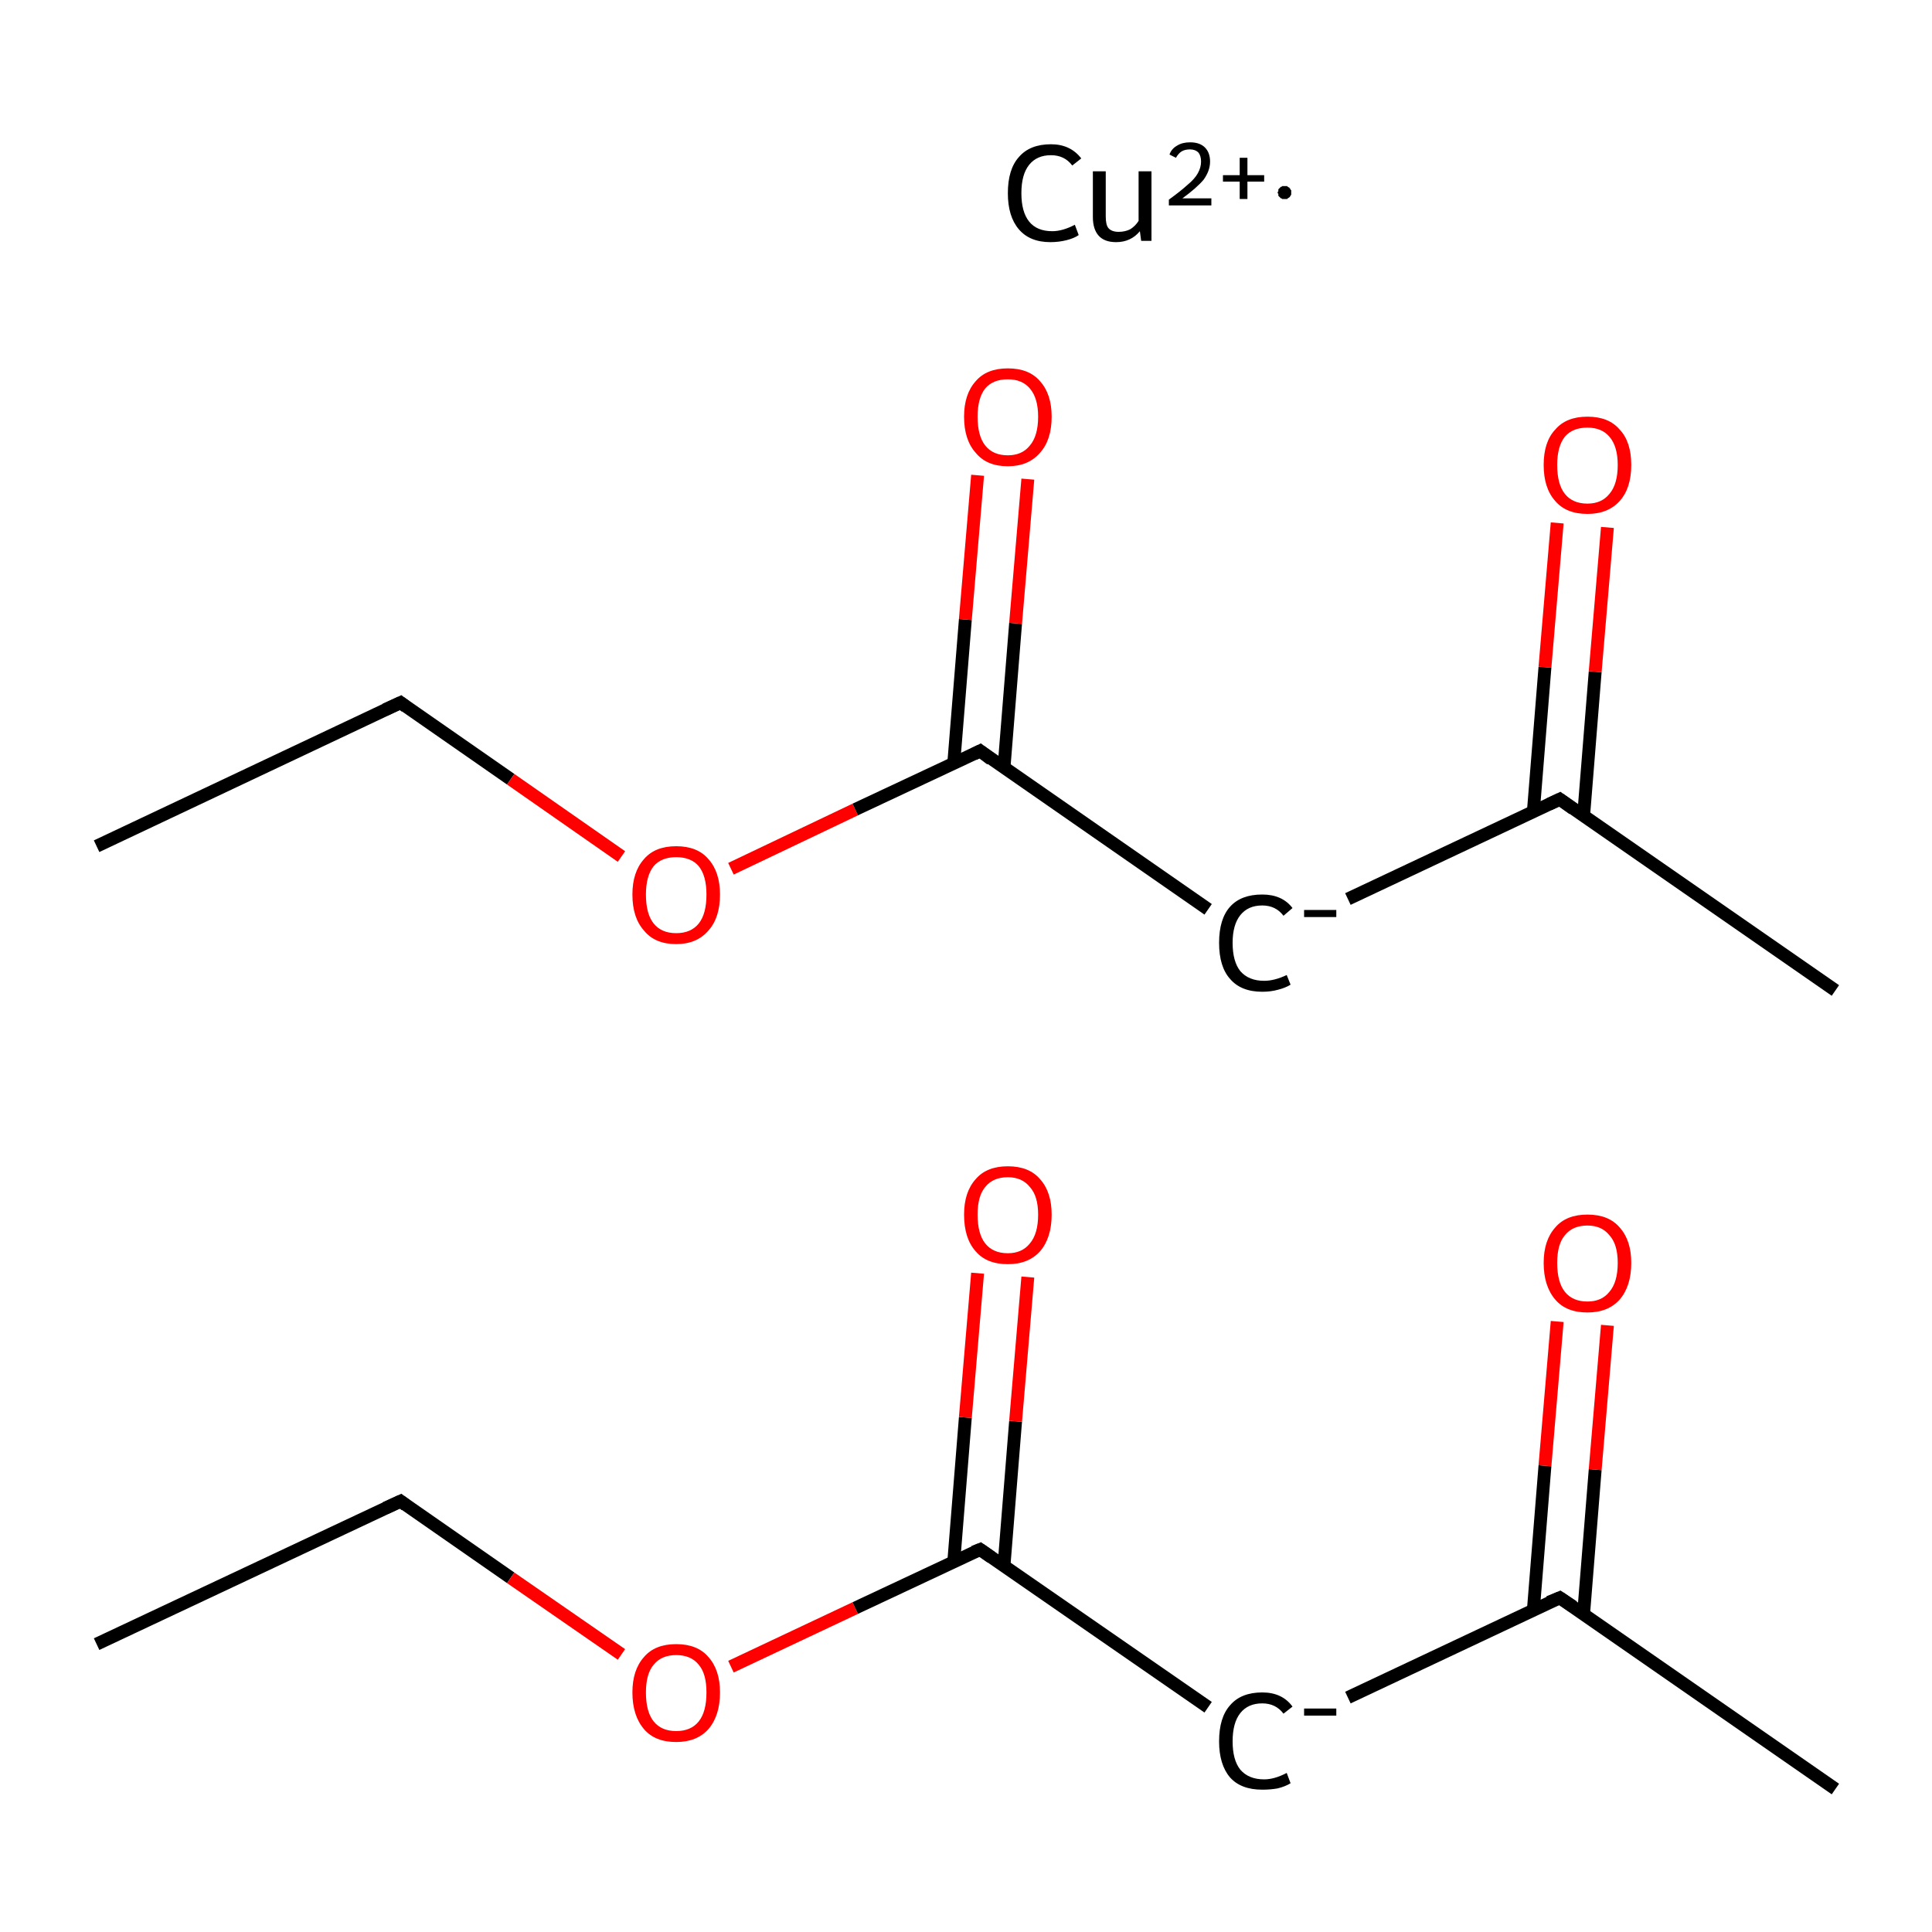 <?xml version='1.0' encoding='iso-8859-1'?>
<svg version='1.1' baseProfile='full'
              xmlns='http://www.w3.org/2000/svg'
                      xmlns:rdkit='http://www.rdkit.org/xml'
                      xmlns:xlink='http://www.w3.org/1999/xlink'
                  xml:space='preserve'
width='300px' height='300px' viewBox='0 0 300 300'>
<!-- END OF HEADER -->
<rect style='opacity:1.0;fill:#FFFFFF;stroke:none' width='300.0' height='300.0' x='0.0' y='0.0'> </rect>
<path class='bond-0 atom-0 atom-1' d='M 15.0,255.3 L 62.2,233.1' style='fill:none;fill-rule:evenodd;stroke:#000000;stroke-width:2.0px;stroke-linecap:butt;stroke-linejoin:miter;stroke-opacity:1' />
<path class='bond-1 atom-1 atom-2' d='M 62.2,233.1 L 79.3,245.0' style='fill:none;fill-rule:evenodd;stroke:#000000;stroke-width:2.0px;stroke-linecap:butt;stroke-linejoin:miter;stroke-opacity:1' />
<path class='bond-1 atom-1 atom-2' d='M 79.3,245.0 L 96.5,256.9' style='fill:none;fill-rule:evenodd;stroke:#FF0000;stroke-width:2.0px;stroke-linecap:butt;stroke-linejoin:miter;stroke-opacity:1' />
<path class='bond-2 atom-2 atom-3' d='M 113.5,258.8 L 132.8,249.7' style='fill:none;fill-rule:evenodd;stroke:#FF0000;stroke-width:2.0px;stroke-linecap:butt;stroke-linejoin:miter;stroke-opacity:1' />
<path class='bond-2 atom-2 atom-3' d='M 132.8,249.7 L 152.2,240.6' style='fill:none;fill-rule:evenodd;stroke:#000000;stroke-width:2.0px;stroke-linecap:butt;stroke-linejoin:miter;stroke-opacity:1' />
<path class='bond-3 atom-3 atom-4' d='M 155.9,243.1 L 157.7,220.7' style='fill:none;fill-rule:evenodd;stroke:#000000;stroke-width:2.0px;stroke-linecap:butt;stroke-linejoin:miter;stroke-opacity:1' />
<path class='bond-3 atom-3 atom-4' d='M 157.7,220.7 L 159.6,198.3' style='fill:none;fill-rule:evenodd;stroke:#FF0000;stroke-width:2.0px;stroke-linecap:butt;stroke-linejoin:miter;stroke-opacity:1' />
<path class='bond-3 atom-3 atom-4' d='M 148.1,242.5 L 149.9,220.1' style='fill:none;fill-rule:evenodd;stroke:#000000;stroke-width:2.0px;stroke-linecap:butt;stroke-linejoin:miter;stroke-opacity:1' />
<path class='bond-3 atom-3 atom-4' d='M 149.9,220.1 L 151.8,197.7' style='fill:none;fill-rule:evenodd;stroke:#FF0000;stroke-width:2.0px;stroke-linecap:butt;stroke-linejoin:miter;stroke-opacity:1' />
<path class='bond-4 atom-3 atom-5' d='M 152.2,240.6 L 187.6,265.1' style='fill:none;fill-rule:evenodd;stroke:#000000;stroke-width:2.0px;stroke-linecap:butt;stroke-linejoin:miter;stroke-opacity:1' />
<path class='bond-5 atom-5 atom-6' d='M 209.3,263.6 L 242.2,248.1' style='fill:none;fill-rule:evenodd;stroke:#000000;stroke-width:2.0px;stroke-linecap:butt;stroke-linejoin:miter;stroke-opacity:1' />
<path class='bond-6 atom-6 atom-7' d='M 242.2,248.1 L 285.0,277.8' style='fill:none;fill-rule:evenodd;stroke:#000000;stroke-width:2.0px;stroke-linecap:butt;stroke-linejoin:miter;stroke-opacity:1' />
<path class='bond-7 atom-6 atom-8' d='M 245.9,250.6 L 247.7,228.2' style='fill:none;fill-rule:evenodd;stroke:#000000;stroke-width:2.0px;stroke-linecap:butt;stroke-linejoin:miter;stroke-opacity:1' />
<path class='bond-7 atom-6 atom-8' d='M 247.7,228.2 L 249.6,205.8' style='fill:none;fill-rule:evenodd;stroke:#FF0000;stroke-width:2.0px;stroke-linecap:butt;stroke-linejoin:miter;stroke-opacity:1' />
<path class='bond-7 atom-6 atom-8' d='M 238.1,250.0 L 239.9,227.6' style='fill:none;fill-rule:evenodd;stroke:#000000;stroke-width:2.0px;stroke-linecap:butt;stroke-linejoin:miter;stroke-opacity:1' />
<path class='bond-7 atom-6 atom-8' d='M 239.9,227.6 L 241.8,205.2' style='fill:none;fill-rule:evenodd;stroke:#FF0000;stroke-width:2.0px;stroke-linecap:butt;stroke-linejoin:miter;stroke-opacity:1' />
<path class='bond-8 atom-9 atom-10' d='M 15.0,131.4 L 62.2,109.1' style='fill:none;fill-rule:evenodd;stroke:#000000;stroke-width:2.0px;stroke-linecap:butt;stroke-linejoin:miter;stroke-opacity:1' />
<path class='bond-9 atom-10 atom-11' d='M 62.2,109.1 L 79.3,121.0' style='fill:none;fill-rule:evenodd;stroke:#000000;stroke-width:2.0px;stroke-linecap:butt;stroke-linejoin:miter;stroke-opacity:1' />
<path class='bond-9 atom-10 atom-11' d='M 79.3,121.0 L 96.5,133.0' style='fill:none;fill-rule:evenodd;stroke:#FF0000;stroke-width:2.0px;stroke-linecap:butt;stroke-linejoin:miter;stroke-opacity:1' />
<path class='bond-10 atom-11 atom-12' d='M 113.5,134.9 L 132.8,125.7' style='fill:none;fill-rule:evenodd;stroke:#FF0000;stroke-width:2.0px;stroke-linecap:butt;stroke-linejoin:miter;stroke-opacity:1' />
<path class='bond-10 atom-11 atom-12' d='M 132.8,125.7 L 152.2,116.6' style='fill:none;fill-rule:evenodd;stroke:#000000;stroke-width:2.0px;stroke-linecap:butt;stroke-linejoin:miter;stroke-opacity:1' />
<path class='bond-11 atom-12 atom-13' d='M 155.9,119.2 L 157.7,96.8' style='fill:none;fill-rule:evenodd;stroke:#000000;stroke-width:2.0px;stroke-linecap:butt;stroke-linejoin:miter;stroke-opacity:1' />
<path class='bond-11 atom-12 atom-13' d='M 157.7,96.8 L 159.6,74.4' style='fill:none;fill-rule:evenodd;stroke:#FF0000;stroke-width:2.0px;stroke-linecap:butt;stroke-linejoin:miter;stroke-opacity:1' />
<path class='bond-11 atom-12 atom-13' d='M 148.1,118.5 L 149.9,96.2' style='fill:none;fill-rule:evenodd;stroke:#000000;stroke-width:2.0px;stroke-linecap:butt;stroke-linejoin:miter;stroke-opacity:1' />
<path class='bond-11 atom-12 atom-13' d='M 149.9,96.2 L 151.8,73.8' style='fill:none;fill-rule:evenodd;stroke:#FF0000;stroke-width:2.0px;stroke-linecap:butt;stroke-linejoin:miter;stroke-opacity:1' />
<path class='bond-12 atom-12 atom-14' d='M 152.2,116.6 L 187.6,141.2' style='fill:none;fill-rule:evenodd;stroke:#000000;stroke-width:2.0px;stroke-linecap:butt;stroke-linejoin:miter;stroke-opacity:1' />
<path class='bond-13 atom-14 atom-15' d='M 209.3,139.6 L 242.2,124.1' style='fill:none;fill-rule:evenodd;stroke:#000000;stroke-width:2.0px;stroke-linecap:butt;stroke-linejoin:miter;stroke-opacity:1' />
<path class='bond-14 atom-15 atom-16' d='M 242.2,124.1 L 285.0,153.8' style='fill:none;fill-rule:evenodd;stroke:#000000;stroke-width:2.0px;stroke-linecap:butt;stroke-linejoin:miter;stroke-opacity:1' />
<path class='bond-15 atom-15 atom-17' d='M 245.9,126.7 L 247.7,104.3' style='fill:none;fill-rule:evenodd;stroke:#000000;stroke-width:2.0px;stroke-linecap:butt;stroke-linejoin:miter;stroke-opacity:1' />
<path class='bond-15 atom-15 atom-17' d='M 247.7,104.3 L 249.6,81.9' style='fill:none;fill-rule:evenodd;stroke:#FF0000;stroke-width:2.0px;stroke-linecap:butt;stroke-linejoin:miter;stroke-opacity:1' />
<path class='bond-15 atom-15 atom-17' d='M 238.1,126.0 L 239.9,103.6' style='fill:none;fill-rule:evenodd;stroke:#000000;stroke-width:2.0px;stroke-linecap:butt;stroke-linejoin:miter;stroke-opacity:1' />
<path class='bond-15 atom-15 atom-17' d='M 239.9,103.6 L 241.8,81.2' style='fill:none;fill-rule:evenodd;stroke:#FF0000;stroke-width:2.0px;stroke-linecap:butt;stroke-linejoin:miter;stroke-opacity:1' />
<path d='M 59.8,234.2 L 62.2,233.1 L 63.0,233.7' style='fill:none;stroke:#000000;stroke-width:2.0px;stroke-linecap:butt;stroke-linejoin:miter;stroke-miterlimit:10;stroke-opacity:1;' />
<path d='M 151.2,241.0 L 152.2,240.6 L 153.9,241.8' style='fill:none;stroke:#000000;stroke-width:2.0px;stroke-linecap:butt;stroke-linejoin:miter;stroke-miterlimit:10;stroke-opacity:1;' />
<path d='M 240.5,248.8 L 242.2,248.1 L 244.3,249.5' style='fill:none;stroke:#000000;stroke-width:2.0px;stroke-linecap:butt;stroke-linejoin:miter;stroke-miterlimit:10;stroke-opacity:1;' />
<path d='M 59.8,110.2 L 62.2,109.1 L 63.0,109.7' style='fill:none;stroke:#000000;stroke-width:2.0px;stroke-linecap:butt;stroke-linejoin:miter;stroke-miterlimit:10;stroke-opacity:1;' />
<path d='M 151.2,117.1 L 152.2,116.6 L 153.9,117.9' style='fill:none;stroke:#000000;stroke-width:2.0px;stroke-linecap:butt;stroke-linejoin:miter;stroke-miterlimit:10;stroke-opacity:1;' />
<path d='M 240.5,124.9 L 242.2,124.1 L 244.3,125.6' style='fill:none;stroke:#000000;stroke-width:2.0px;stroke-linecap:butt;stroke-linejoin:miter;stroke-miterlimit:10;stroke-opacity:1;' />
<path class='atom-2' d='M 98.2 262.8
Q 98.2 259.3, 100.0 257.3
Q 101.7 255.3, 105.0 255.3
Q 108.3 255.3, 110.0 257.3
Q 111.8 259.3, 111.8 262.8
Q 111.8 266.4, 110.0 268.5
Q 108.2 270.5, 105.0 270.5
Q 101.7 270.5, 100.0 268.5
Q 98.2 266.4, 98.2 262.8
M 105.0 268.8
Q 107.3 268.8, 108.5 267.3
Q 109.7 265.8, 109.7 262.8
Q 109.7 259.9, 108.5 258.5
Q 107.3 257.0, 105.0 257.0
Q 102.7 257.0, 101.5 258.5
Q 100.3 259.9, 100.3 262.8
Q 100.3 265.8, 101.5 267.3
Q 102.7 268.8, 105.0 268.8
' fill='#FF0000'/>
<path class='atom-4' d='M 149.7 188.6
Q 149.7 185.1, 151.5 183.1
Q 153.2 181.1, 156.5 181.1
Q 159.8 181.1, 161.5 183.1
Q 163.3 185.1, 163.3 188.6
Q 163.3 192.2, 161.5 194.3
Q 159.7 196.3, 156.5 196.3
Q 153.2 196.3, 151.5 194.3
Q 149.7 192.3, 149.7 188.6
M 156.5 194.6
Q 158.7 194.6, 159.9 193.1
Q 161.2 191.6, 161.2 188.6
Q 161.2 185.7, 159.9 184.3
Q 158.7 182.8, 156.5 182.8
Q 154.2 182.8, 153.0 184.3
Q 151.8 185.7, 151.8 188.6
Q 151.8 191.6, 153.0 193.1
Q 154.2 194.6, 156.5 194.6
' fill='#FF0000'/>
<path class='atom-5' d='M 189.3 270.4
Q 189.3 266.7, 191.0 264.8
Q 192.7 262.8, 196.0 262.8
Q 199.1 262.8, 200.7 265.0
L 199.3 266.1
Q 198.1 264.5, 196.0 264.5
Q 193.8 264.5, 192.6 266.0
Q 191.4 267.5, 191.4 270.4
Q 191.4 273.3, 192.6 274.8
Q 193.9 276.3, 196.3 276.3
Q 197.9 276.3, 199.8 275.3
L 200.4 276.9
Q 199.6 277.4, 198.4 277.7
Q 197.3 277.9, 196.0 277.9
Q 192.7 277.9, 191.0 276.0
Q 189.3 274.0, 189.3 270.4
' fill='#000000'/>
<path class='atom-5' d='M 202.5 265.3
L 207.5 265.3
L 207.5 266.4
L 202.5 266.4
L 202.5 265.3
' fill='#000000'/>
<path class='atom-8' d='M 239.7 196.1
Q 239.7 192.6, 241.5 190.6
Q 243.2 188.6, 246.5 188.6
Q 249.8 188.6, 251.5 190.6
Q 253.3 192.6, 253.3 196.1
Q 253.3 199.7, 251.5 201.8
Q 249.7 203.8, 246.5 203.8
Q 243.2 203.8, 241.5 201.8
Q 239.7 199.7, 239.7 196.1
M 246.5 202.1
Q 248.7 202.1, 249.9 200.6
Q 251.2 199.1, 251.2 196.1
Q 251.2 193.2, 249.9 191.8
Q 248.7 190.3, 246.5 190.3
Q 244.2 190.3, 243.0 191.8
Q 241.8 193.2, 241.8 196.1
Q 241.8 199.1, 243.0 200.6
Q 244.2 202.1, 246.5 202.1
' fill='#FF0000'/>
<path class='atom-11' d='M 98.2 138.9
Q 98.2 135.4, 100.0 133.4
Q 101.7 131.4, 105.0 131.4
Q 108.3 131.4, 110.0 133.4
Q 111.8 135.4, 111.8 138.9
Q 111.8 142.5, 110.0 144.5
Q 108.2 146.6, 105.0 146.6
Q 101.7 146.6, 100.0 144.5
Q 98.2 142.5, 98.2 138.9
M 105.0 144.9
Q 107.3 144.9, 108.5 143.4
Q 109.7 141.9, 109.7 138.9
Q 109.7 136.0, 108.5 134.5
Q 107.3 133.1, 105.0 133.1
Q 102.7 133.1, 101.5 134.5
Q 100.3 136.0, 100.3 138.9
Q 100.3 141.9, 101.5 143.4
Q 102.7 144.9, 105.0 144.9
' fill='#FF0000'/>
<path class='atom-13' d='M 149.7 64.7
Q 149.7 61.2, 151.5 59.2
Q 153.2 57.2, 156.5 57.2
Q 159.8 57.2, 161.5 59.2
Q 163.3 61.2, 163.3 64.7
Q 163.3 68.3, 161.5 70.3
Q 159.7 72.4, 156.5 72.4
Q 153.2 72.4, 151.5 70.3
Q 149.7 68.3, 149.7 64.7
M 156.5 70.7
Q 158.7 70.7, 159.9 69.2
Q 161.2 67.7, 161.2 64.7
Q 161.2 61.8, 159.9 60.3
Q 158.7 58.9, 156.5 58.9
Q 154.2 58.9, 153.0 60.3
Q 151.8 61.8, 151.8 64.7
Q 151.8 67.7, 153.0 69.2
Q 154.2 70.7, 156.5 70.7
' fill='#FF0000'/>
<path class='atom-14' d='M 189.3 146.4
Q 189.3 142.7, 191.0 140.8
Q 192.7 138.9, 196.0 138.9
Q 199.1 138.9, 200.7 141.0
L 199.3 142.2
Q 198.1 140.6, 196.0 140.6
Q 193.8 140.6, 192.6 142.1
Q 191.4 143.6, 191.4 146.4
Q 191.4 149.3, 192.6 150.8
Q 193.9 152.3, 196.3 152.3
Q 197.9 152.3, 199.8 151.4
L 200.4 152.9
Q 199.6 153.4, 198.4 153.7
Q 197.3 154.0, 196.0 154.0
Q 192.7 154.0, 191.0 152.0
Q 189.3 150.1, 189.3 146.4
' fill='#000000'/>
<path class='atom-14' d='M 202.5 141.3
L 207.5 141.3
L 207.5 142.4
L 202.5 142.4
L 202.5 141.3
' fill='#000000'/>
<path class='atom-17' d='M 239.7 72.2
Q 239.7 68.6, 241.5 66.7
Q 243.2 64.7, 246.5 64.7
Q 249.8 64.7, 251.5 66.7
Q 253.3 68.6, 253.3 72.2
Q 253.3 75.8, 251.5 77.8
Q 249.7 79.8, 246.5 79.8
Q 243.2 79.8, 241.5 77.8
Q 239.7 75.8, 239.7 72.2
M 246.5 78.2
Q 248.7 78.2, 249.9 76.7
Q 251.2 75.2, 251.2 72.2
Q 251.2 69.3, 249.9 67.8
Q 248.7 66.4, 246.5 66.4
Q 244.2 66.4, 243.0 67.8
Q 241.8 69.3, 241.8 72.2
Q 241.8 75.2, 243.0 76.7
Q 244.2 78.2, 246.5 78.2
' fill='#FF0000'/>
<path class='atom-18' d='M 156.5 30.0
Q 156.5 26.3, 158.2 24.4
Q 159.9 22.4, 163.2 22.4
Q 166.2 22.4, 167.9 24.6
L 166.5 25.7
Q 165.3 24.1, 163.2 24.1
Q 161.0 24.1, 159.8 25.6
Q 158.6 27.1, 158.6 30.0
Q 158.6 32.9, 159.8 34.4
Q 161.0 35.9, 163.4 35.9
Q 165.0 35.9, 166.9 34.9
L 167.5 36.5
Q 166.8 37.0, 165.6 37.3
Q 164.4 37.6, 163.1 37.6
Q 159.9 37.6, 158.2 35.6
Q 156.5 33.6, 156.5 30.0
' fill='#000000'/>
<path class='atom-18' d='M 178.8 26.6
L 178.8 37.4
L 177.2 37.4
L 177.0 35.9
Q 175.6 37.6, 173.3 37.6
Q 171.5 37.6, 170.6 36.6
Q 169.7 35.6, 169.7 33.7
L 169.7 26.6
L 171.7 26.6
L 171.7 33.6
Q 171.7 34.9, 172.1 35.4
Q 172.6 36.0, 173.7 36.0
Q 174.7 36.0, 175.5 35.6
Q 176.3 35.1, 176.8 34.3
L 176.8 26.6
L 178.8 26.6
' fill='#000000'/>
<path class='atom-18' d='M 181.6 24.0
Q 181.9 23.1, 182.8 22.6
Q 183.6 22.1, 184.8 22.1
Q 186.3 22.1, 187.1 22.9
Q 187.9 23.7, 187.9 25.1
Q 187.9 26.5, 186.9 27.9
Q 185.8 29.2, 183.6 30.8
L 188.1 30.8
L 188.1 31.9
L 181.5 31.9
L 181.5 31.0
Q 183.3 29.7, 184.4 28.7
Q 185.5 27.8, 186.0 26.9
Q 186.5 26.0, 186.5 25.1
Q 186.5 24.2, 186.1 23.7
Q 185.6 23.2, 184.8 23.2
Q 184.0 23.2, 183.5 23.5
Q 183.0 23.8, 182.6 24.5
L 181.6 24.0
' fill='#000000'/>
<path class='atom-18' d='M 189.9 27.2
L 192.5 27.2
L 192.5 24.5
L 193.7 24.5
L 193.7 27.2
L 196.3 27.2
L 196.3 28.2
L 193.7 28.2
L 193.7 30.9
L 192.5 30.9
L 192.5 28.2
L 189.9 28.2
L 189.9 27.2
' fill='#000000'/>
<path class='atom-18' d='M 200.5,29.9 L 200.5,30.0 L 200.5,30.1 L 200.5,30.2 L 200.5,30.3 L 200.4,30.3 L 200.4,30.4 L 200.3,30.5 L 200.3,30.6 L 200.2,30.6 L 200.2,30.7 L 200.1,30.7 L 200.0,30.8 L 199.9,30.8 L 199.9,30.9 L 199.8,30.9 L 199.7,30.9 L 199.6,30.9 L 199.5,30.9 L 199.4,30.9 L 199.3,30.9 L 199.2,30.9 L 199.1,30.9 L 199.1,30.9 L 199.0,30.8 L 198.9,30.8 L 198.8,30.7 L 198.8,30.7 L 198.7,30.6 L 198.6,30.5 L 198.6,30.5 L 198.5,30.4 L 198.5,30.3 L 198.5,30.2 L 198.5,30.1 L 198.4,30.0 L 198.4,29.9 L 198.4,29.9 L 198.4,29.8 L 198.5,29.7 L 198.5,29.6 L 198.5,29.5 L 198.5,29.4 L 198.6,29.3 L 198.6,29.3 L 198.7,29.2 L 198.8,29.1 L 198.8,29.1 L 198.9,29.0 L 199.0,29.0 L 199.1,28.9 L 199.1,28.9 L 199.2,28.9 L 199.3,28.9 L 199.4,28.9 L 199.5,28.9 L 199.6,28.9 L 199.7,28.9 L 199.8,28.9 L 199.9,28.9 L 199.9,29.0 L 200.0,29.0 L 200.1,29.1 L 200.2,29.1 L 200.2,29.2 L 200.3,29.2 L 200.3,29.3 L 200.4,29.4 L 200.4,29.5 L 200.5,29.5 L 200.5,29.6 L 200.5,29.7 L 200.5,29.8 L 200.5,29.9 L 199.5,29.9 Z' style='fill:#000000;fill-rule:evenodd;fill-opacity:1;stroke:#000000;stroke-width:0.0px;stroke-linecap:butt;stroke-linejoin:miter;stroke-miterlimit:10;stroke-opacity:1;' />
</svg>
